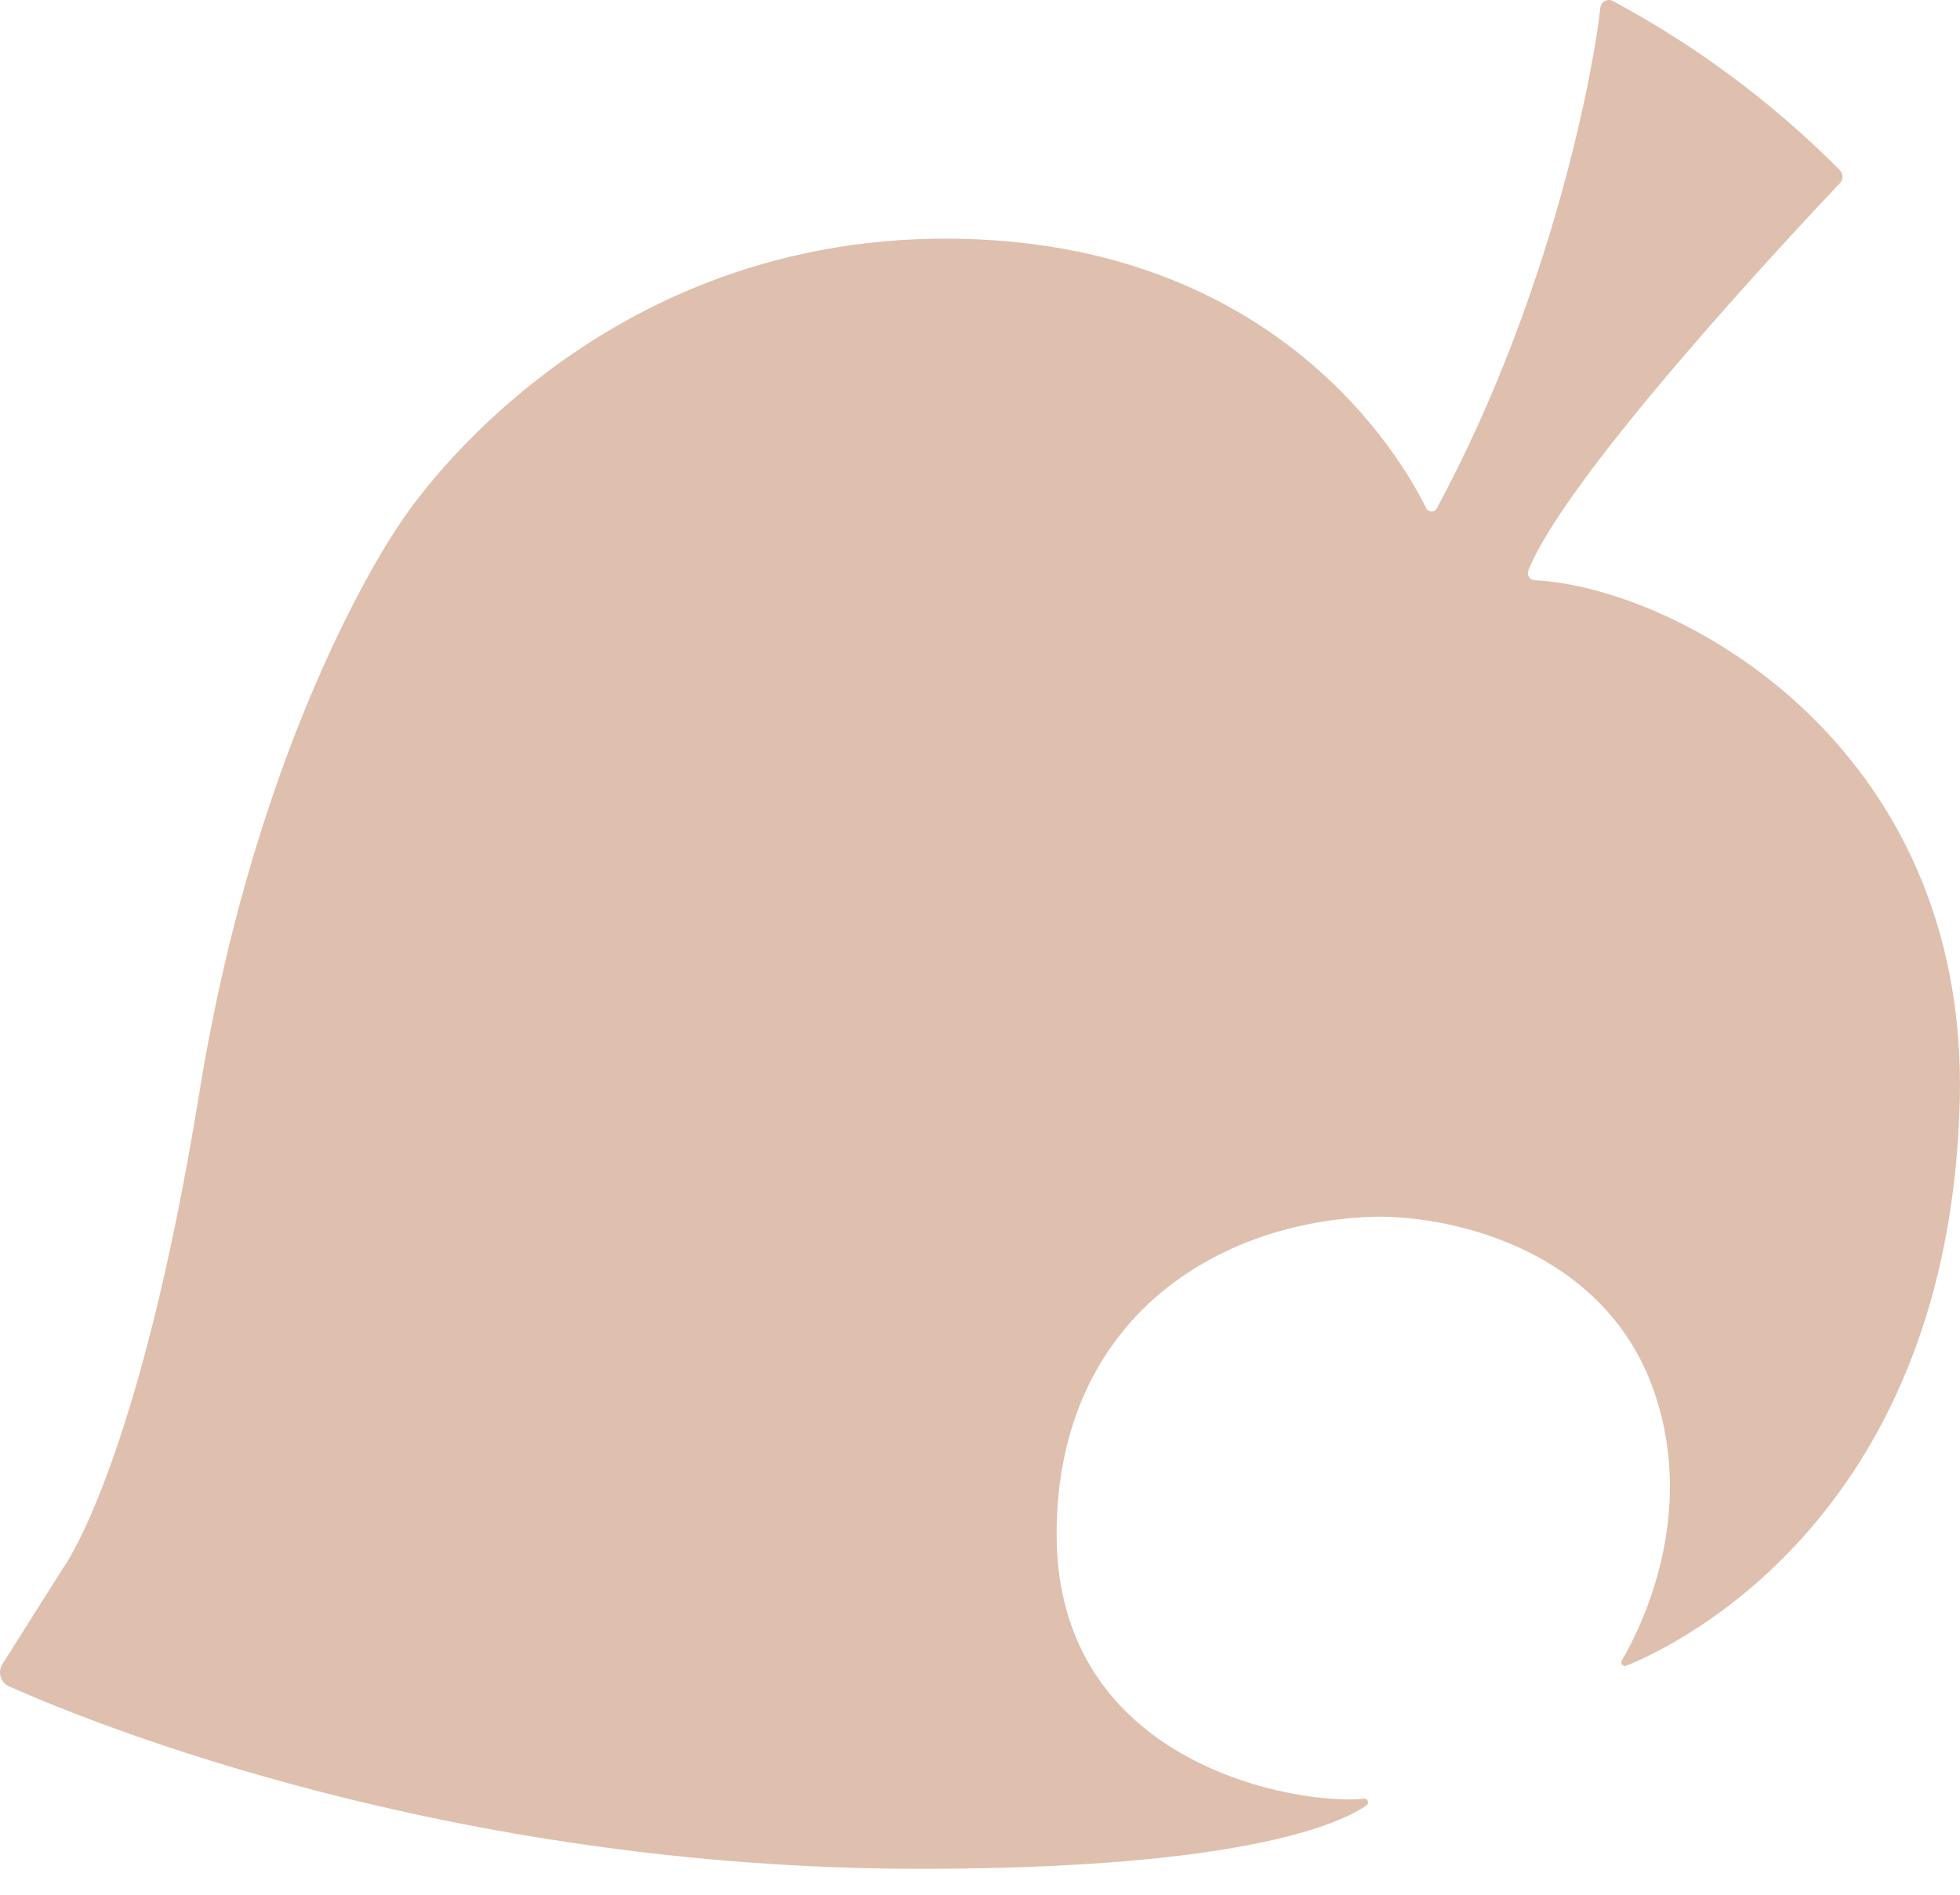 <svg width="30" height="29" viewBox="0 0 30 29" fill="none" xmlns="http://www.w3.org/2000/svg">
<g clip-path="url(#clip0_99_14)">
<path d="M24.495 0.116C24.41 0.955 23.787 4.457 21.987 7.789C21.978 7.802 21.966 7.812 21.952 7.82C21.938 7.827 21.923 7.83 21.907 7.83C21.892 7.829 21.876 7.824 21.863 7.816C21.849 7.808 21.838 7.797 21.831 7.783C21.463 7.026 19.544 3.684 14.539 3.653C8.893 3.619 6.131 8 6.131 8C6.131 8 3.974 11.028 3.051 16.726C2.128 22.424 0.972 23.991 0.972 23.991L0.036 25.472C0.018 25.5 0.007 25.532 0.002 25.565C-0.002 25.598 0 25.632 0.01 25.664C0.02 25.696 0.036 25.726 0.058 25.751C0.08 25.776 0.107 25.796 0.138 25.81C1.333 26.344 6.821 28.603 14.086 28.603C19.033 28.603 20.523 27.906 20.914 27.633C20.924 27.626 20.932 27.616 20.936 27.605C20.94 27.594 20.94 27.581 20.936 27.569C20.933 27.558 20.926 27.548 20.916 27.541C20.906 27.533 20.894 27.53 20.882 27.53C19.911 27.637 16.173 27.046 16.173 23.484C16.173 20.285 18.5 18.737 20.938 18.626C22.093 18.573 24.556 19.062 25.326 21.32C25.97 23.22 25.113 24.92 24.825 25.412C24.819 25.423 24.816 25.435 24.817 25.447C24.818 25.458 24.823 25.47 24.831 25.479C24.838 25.488 24.849 25.494 24.86 25.497C24.872 25.5 24.884 25.499 24.895 25.494C25.771 25.141 29.834 23.124 29.996 16.855C30.139 11.346 25.616 8.981 23.486 8.881C23.469 8.88 23.452 8.875 23.438 8.866C23.423 8.857 23.411 8.845 23.402 8.83C23.393 8.816 23.388 8.799 23.386 8.782C23.385 8.765 23.387 8.748 23.394 8.732C23.967 7.266 27.532 3.466 28.161 2.805C28.187 2.778 28.201 2.742 28.201 2.705C28.201 2.668 28.187 2.632 28.161 2.605C27.138 1.574 25.967 0.702 24.687 0.016C24.668 0.006 24.647 0 24.626 0C24.604 0 24.583 0.005 24.565 0.015C24.546 0.025 24.53 0.039 24.517 0.057C24.506 0.075 24.498 0.095 24.495 0.116Z" fill="#DFBFAD"/>
</g>
<defs>
<clipPath id="clip0_99_14">
<rect width="30" height="28.605" fill="white"/>
</clipPath>
</defs>
</svg>
